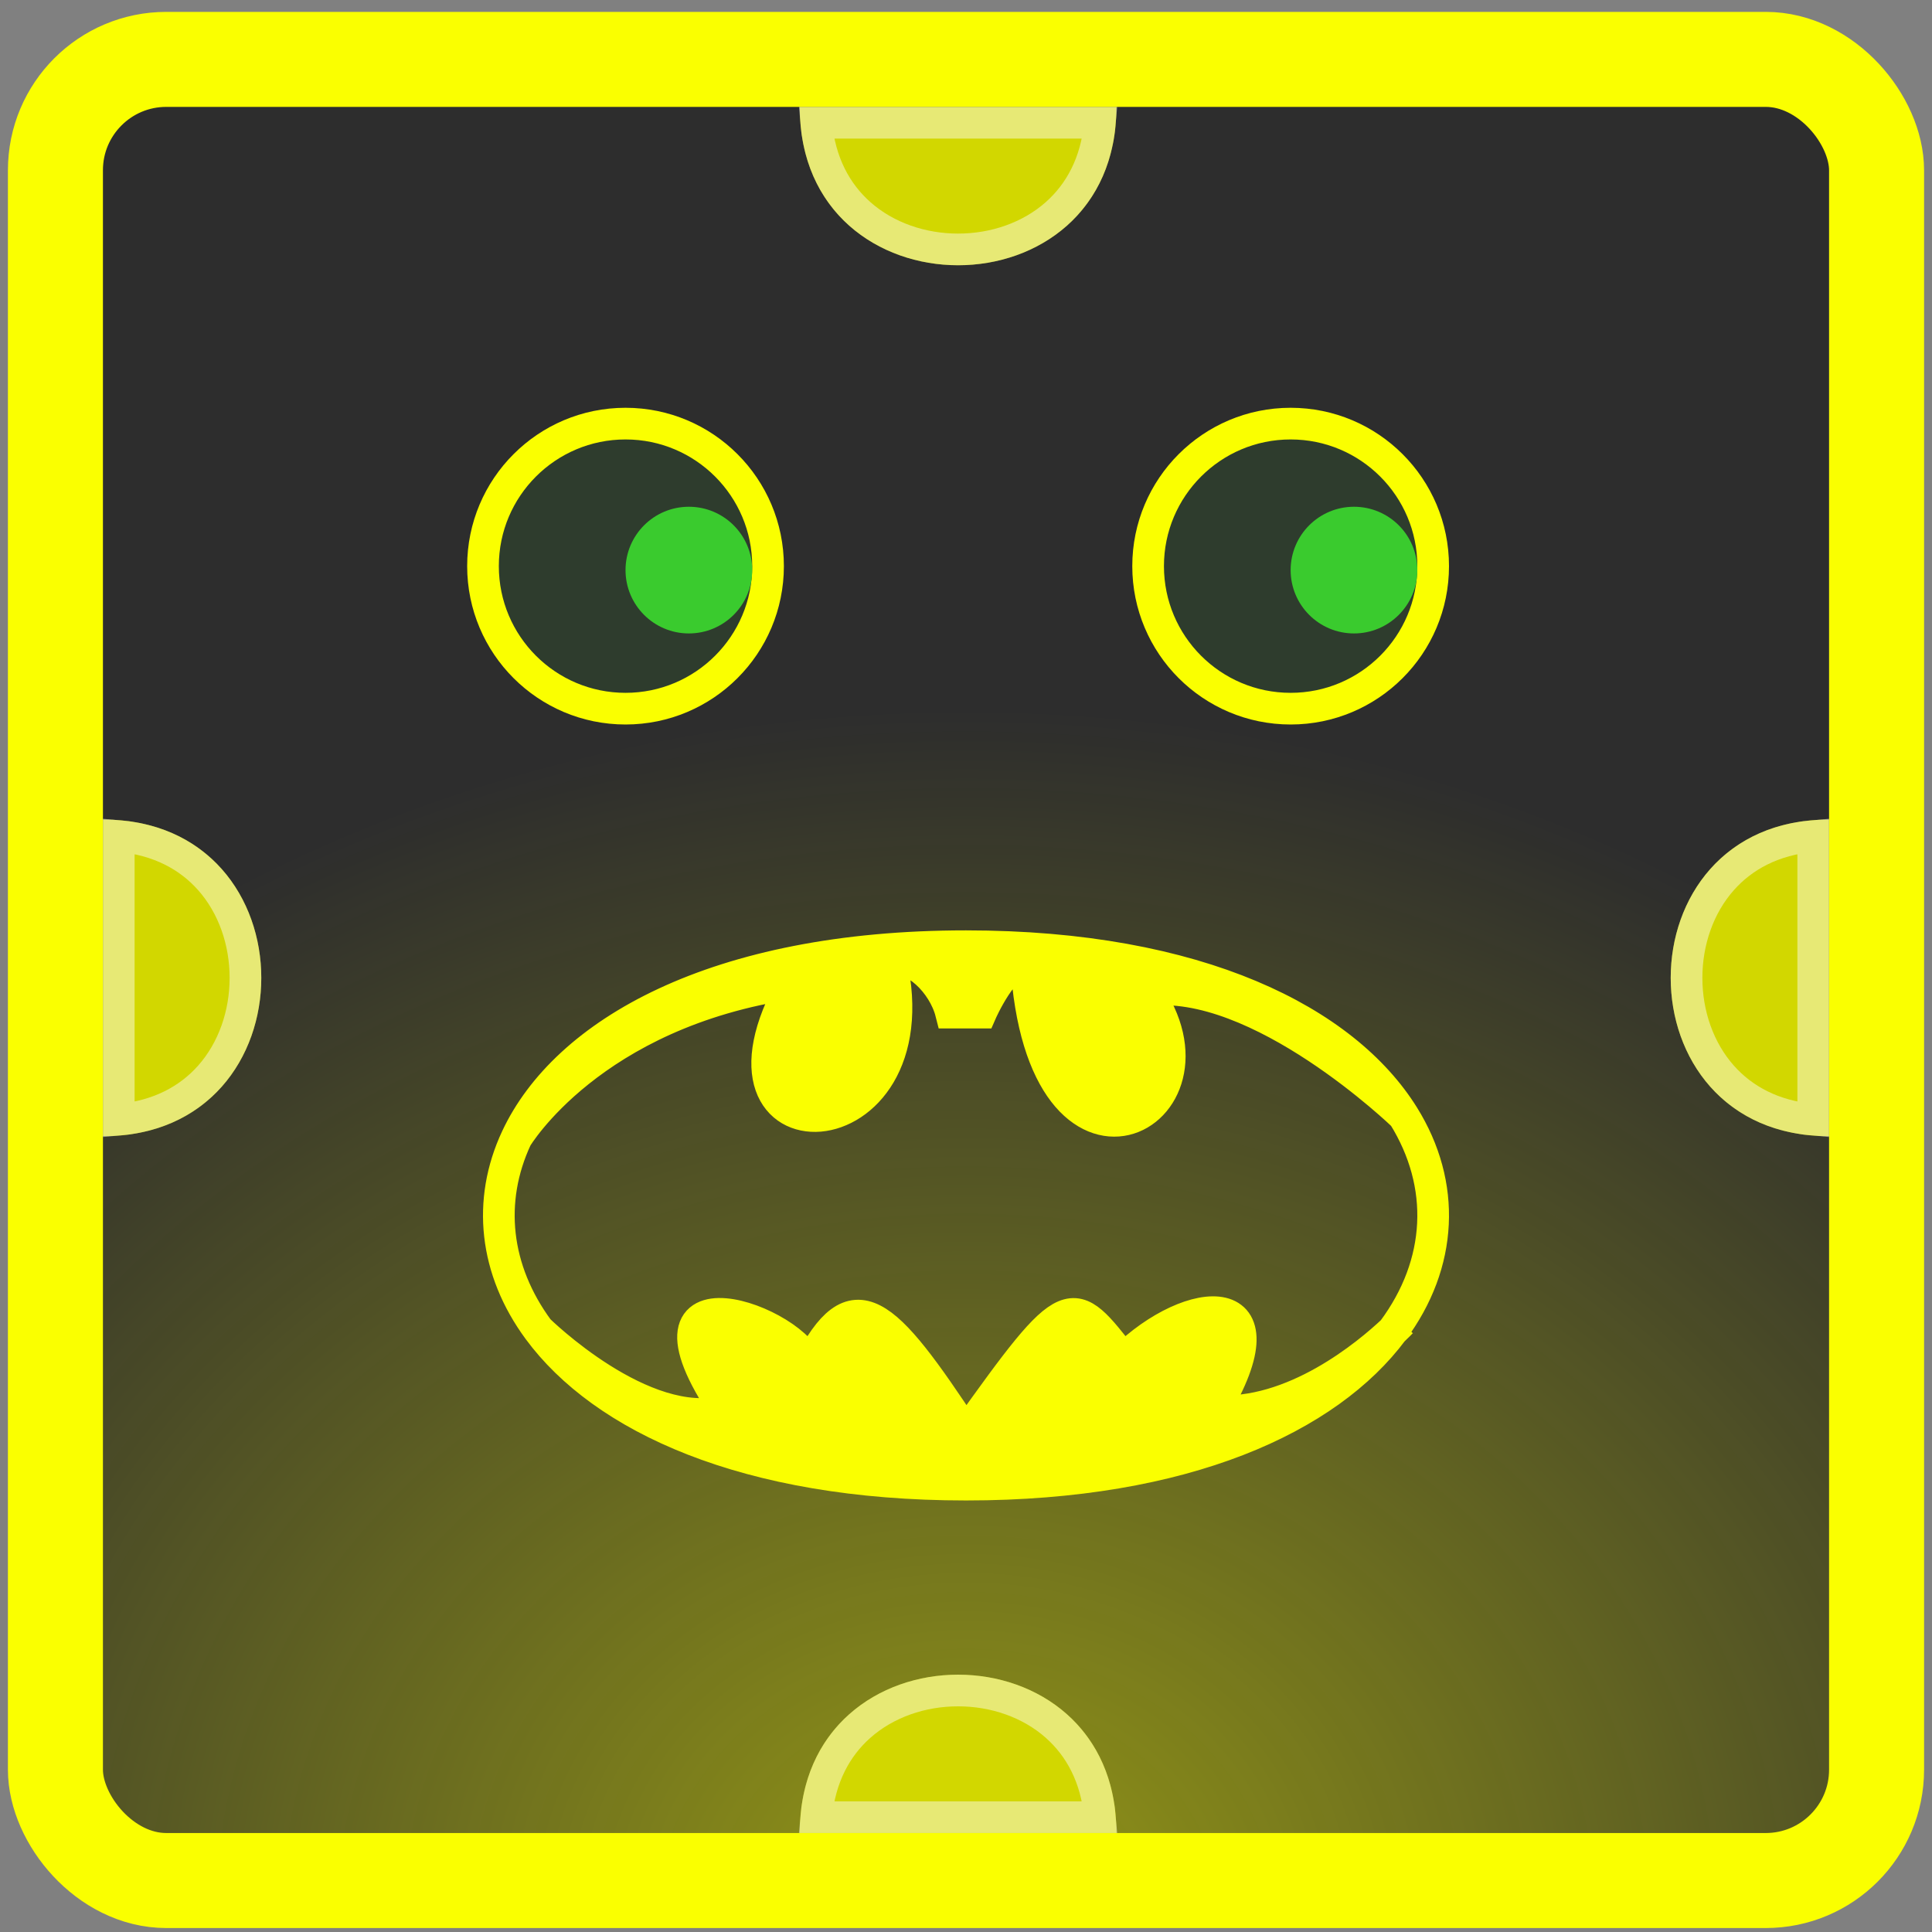 <svg width="122" height="122" viewBox="0 0 122 122" fill="none" xmlns="http://www.w3.org/2000/svg">
<rect x="0" y="0" width="122" height="122" fill="#808080" stroke="none"/>
<rect x="3.5" y="3.75" width="115" height="115" rx="7" fill="#2D2D2D"/>
<rect x="3.5" y="3.75" width="115" height="115" rx="7" fill="url(#paint0_radial_459_3665)"/>
<rect x="3.5" y="3.75" width="115" height="115" rx="7" stroke="#FAFF00" stroke-width="6"/>
<path d="M50.5 6.75C50.5 20.083 70.5 20.083 70.5 6.75H50.5Z" fill="#D2D700"/>
<path d="M69.458 7.75C69.238 10.302 68.176 12.2 66.711 13.503C65.041 14.987 62.787 15.75 60.5 15.75C58.213 15.75 55.959 14.987 54.289 13.503C52.824 12.2 51.762 10.302 51.542 7.75H69.458Z" stroke="white" stroke-opacity="0.46" stroke-width="2"/>
<path d="M50.5 115.75C50.5 102.417 70.5 102.417 70.5 115.75H50.5Z" fill="#D2D700"/>
<path d="M51.542 114.75C51.762 112.198 52.824 110.3 54.289 108.997C55.959 107.513 58.213 106.75 60.5 106.75C62.787 106.75 65.041 107.513 66.711 108.997C68.176 110.3 69.238 112.198 69.458 114.75H51.542Z" stroke="white" stroke-opacity="0.46" stroke-width="2"/>
<path d="M6.5 51.75C19.833 51.75 19.833 71.75 6.5 71.75L6.5 51.75Z" fill="#D2D700"/>
<path d="M7.5 52.792C10.052 53.012 11.95 54.074 13.253 55.539C14.737 57.209 15.5 59.463 15.5 61.75C15.5 64.037 14.737 66.291 13.253 67.961C11.95 69.426 10.052 70.488 7.5 70.708L7.5 52.792Z" stroke="white" stroke-opacity="0.46" stroke-width="2"/>
<path d="M115.5 71.75C102.167 71.75 102.167 51.75 115.5 51.75L115.5 71.75Z" fill="#D2D700"/>
<path d="M114.5 70.708C111.948 70.488 110.05 69.426 108.747 67.961C107.263 66.291 106.5 64.037 106.5 61.75C106.5 59.463 107.263 57.209 108.747 55.539C110.05 54.074 111.948 53.012 114.5 52.792L114.5 70.708Z" stroke="white" stroke-opacity="0.46" stroke-width="2"/>
<path d="M61 93.75C74.884 93.75 83.867 89.514 87.95 84.032C86.395 85.496 81.675 89.473 76.638 89.093C81.377 81.175 75.217 81.64 70.952 85.832C67.634 81.64 67.634 81.175 61 90.49C55.787 82.572 53.892 80.709 51.048 86.298C50.574 83.503 39.201 79.312 45.835 89.093C40.623 90.49 34.004 83.969 34.004 83.969C38.065 89.481 47.063 93.75 61 93.75Z" fill="#FAFF00"/>
<path d="M50.1 62.079C43.466 73.723 59.104 73.257 56.261 60.681C57.683 60.216 59.578 62.079 60.052 63.942H61.948C61.948 63.942 63.369 60.681 64.791 60.681C65.739 76.983 78.06 70.462 72.373 62.544C79.482 61.613 88.628 70.462 88.628 70.462C84.922 64.507 75.713 59.75 61 59.75C45.153 59.75 35.691 65.269 32.613 71.86C32.613 71.86 37.305 63.942 50.1 62.079Z" fill="#FAFF00"/>
<path d="M34.004 83.969C38.065 89.481 47.063 93.75 61 93.75C74.884 93.75 83.867 89.514 87.95 84.032M34.004 83.969C34.004 83.969 40.623 90.49 45.835 89.093C39.201 79.312 50.574 83.503 51.048 86.298C53.892 80.709 55.787 82.572 61 90.49C67.634 81.175 67.634 81.64 70.952 85.832C75.217 81.64 81.377 81.175 76.638 89.093C81.675 89.473 86.395 85.496 87.95 84.032M34.004 83.969C31.222 80.192 30.758 75.831 32.613 71.86M88.486 83.503C88.486 83.503 88.297 83.705 87.95 84.032M87.95 84.032C91.106 79.792 91.333 74.808 88.628 70.462M88.628 70.462C84.922 64.507 75.713 59.75 61 59.75C45.153 59.75 35.691 65.269 32.613 71.86M88.628 70.462C88.628 70.462 79.482 61.613 72.373 62.544C78.06 70.462 65.739 76.983 64.791 60.681C63.369 60.681 61.948 63.942 61.948 63.942H60.052C59.578 62.079 57.683 60.216 56.261 60.681C59.104 73.257 43.466 73.723 50.1 62.079C37.305 63.942 32.613 71.86 32.613 71.86" stroke="#FAFF00" stroke-width="2"/>
<circle cx="39.5" cy="35.75" r="9" fill="#3ACB2E"/>
<circle cx="39.5" cy="35.75" r="9" fill="#2D2D2D" fill-opacity="0.9"/>
<circle cx="39.5" cy="35.75" r="9" stroke="#FAFF00" stroke-width="2"/>
<circle cx="43.5" cy="36" r="4" fill="#3ACB2E"/>
<circle cx="81.5" cy="35.75" r="9" fill="#3ACB2E"/>
<circle cx="81.5" cy="35.75" r="9" fill="#2D2D2D" fill-opacity="0.9"/>
<circle cx="81.5" cy="35.75" r="9" stroke="#FAFF00" stroke-width="2"/>
<circle cx="85.5" cy="36" r="4" fill="#3ACB2E"/>
<defs>
<radialGradient id="paint0_radial_459_3665" cx="0" cy="0" r="1" gradientUnits="userSpaceOnUse" gradientTransform="translate(61 121.5) rotate(-90) scale(77 87.667)">
<stop stop-color="#FAFF00" stop-opacity="0.5"/>
<stop offset="1" stop-color="#F8FF00" stop-opacity="0"/>
</radialGradient>
</defs>
</svg>
